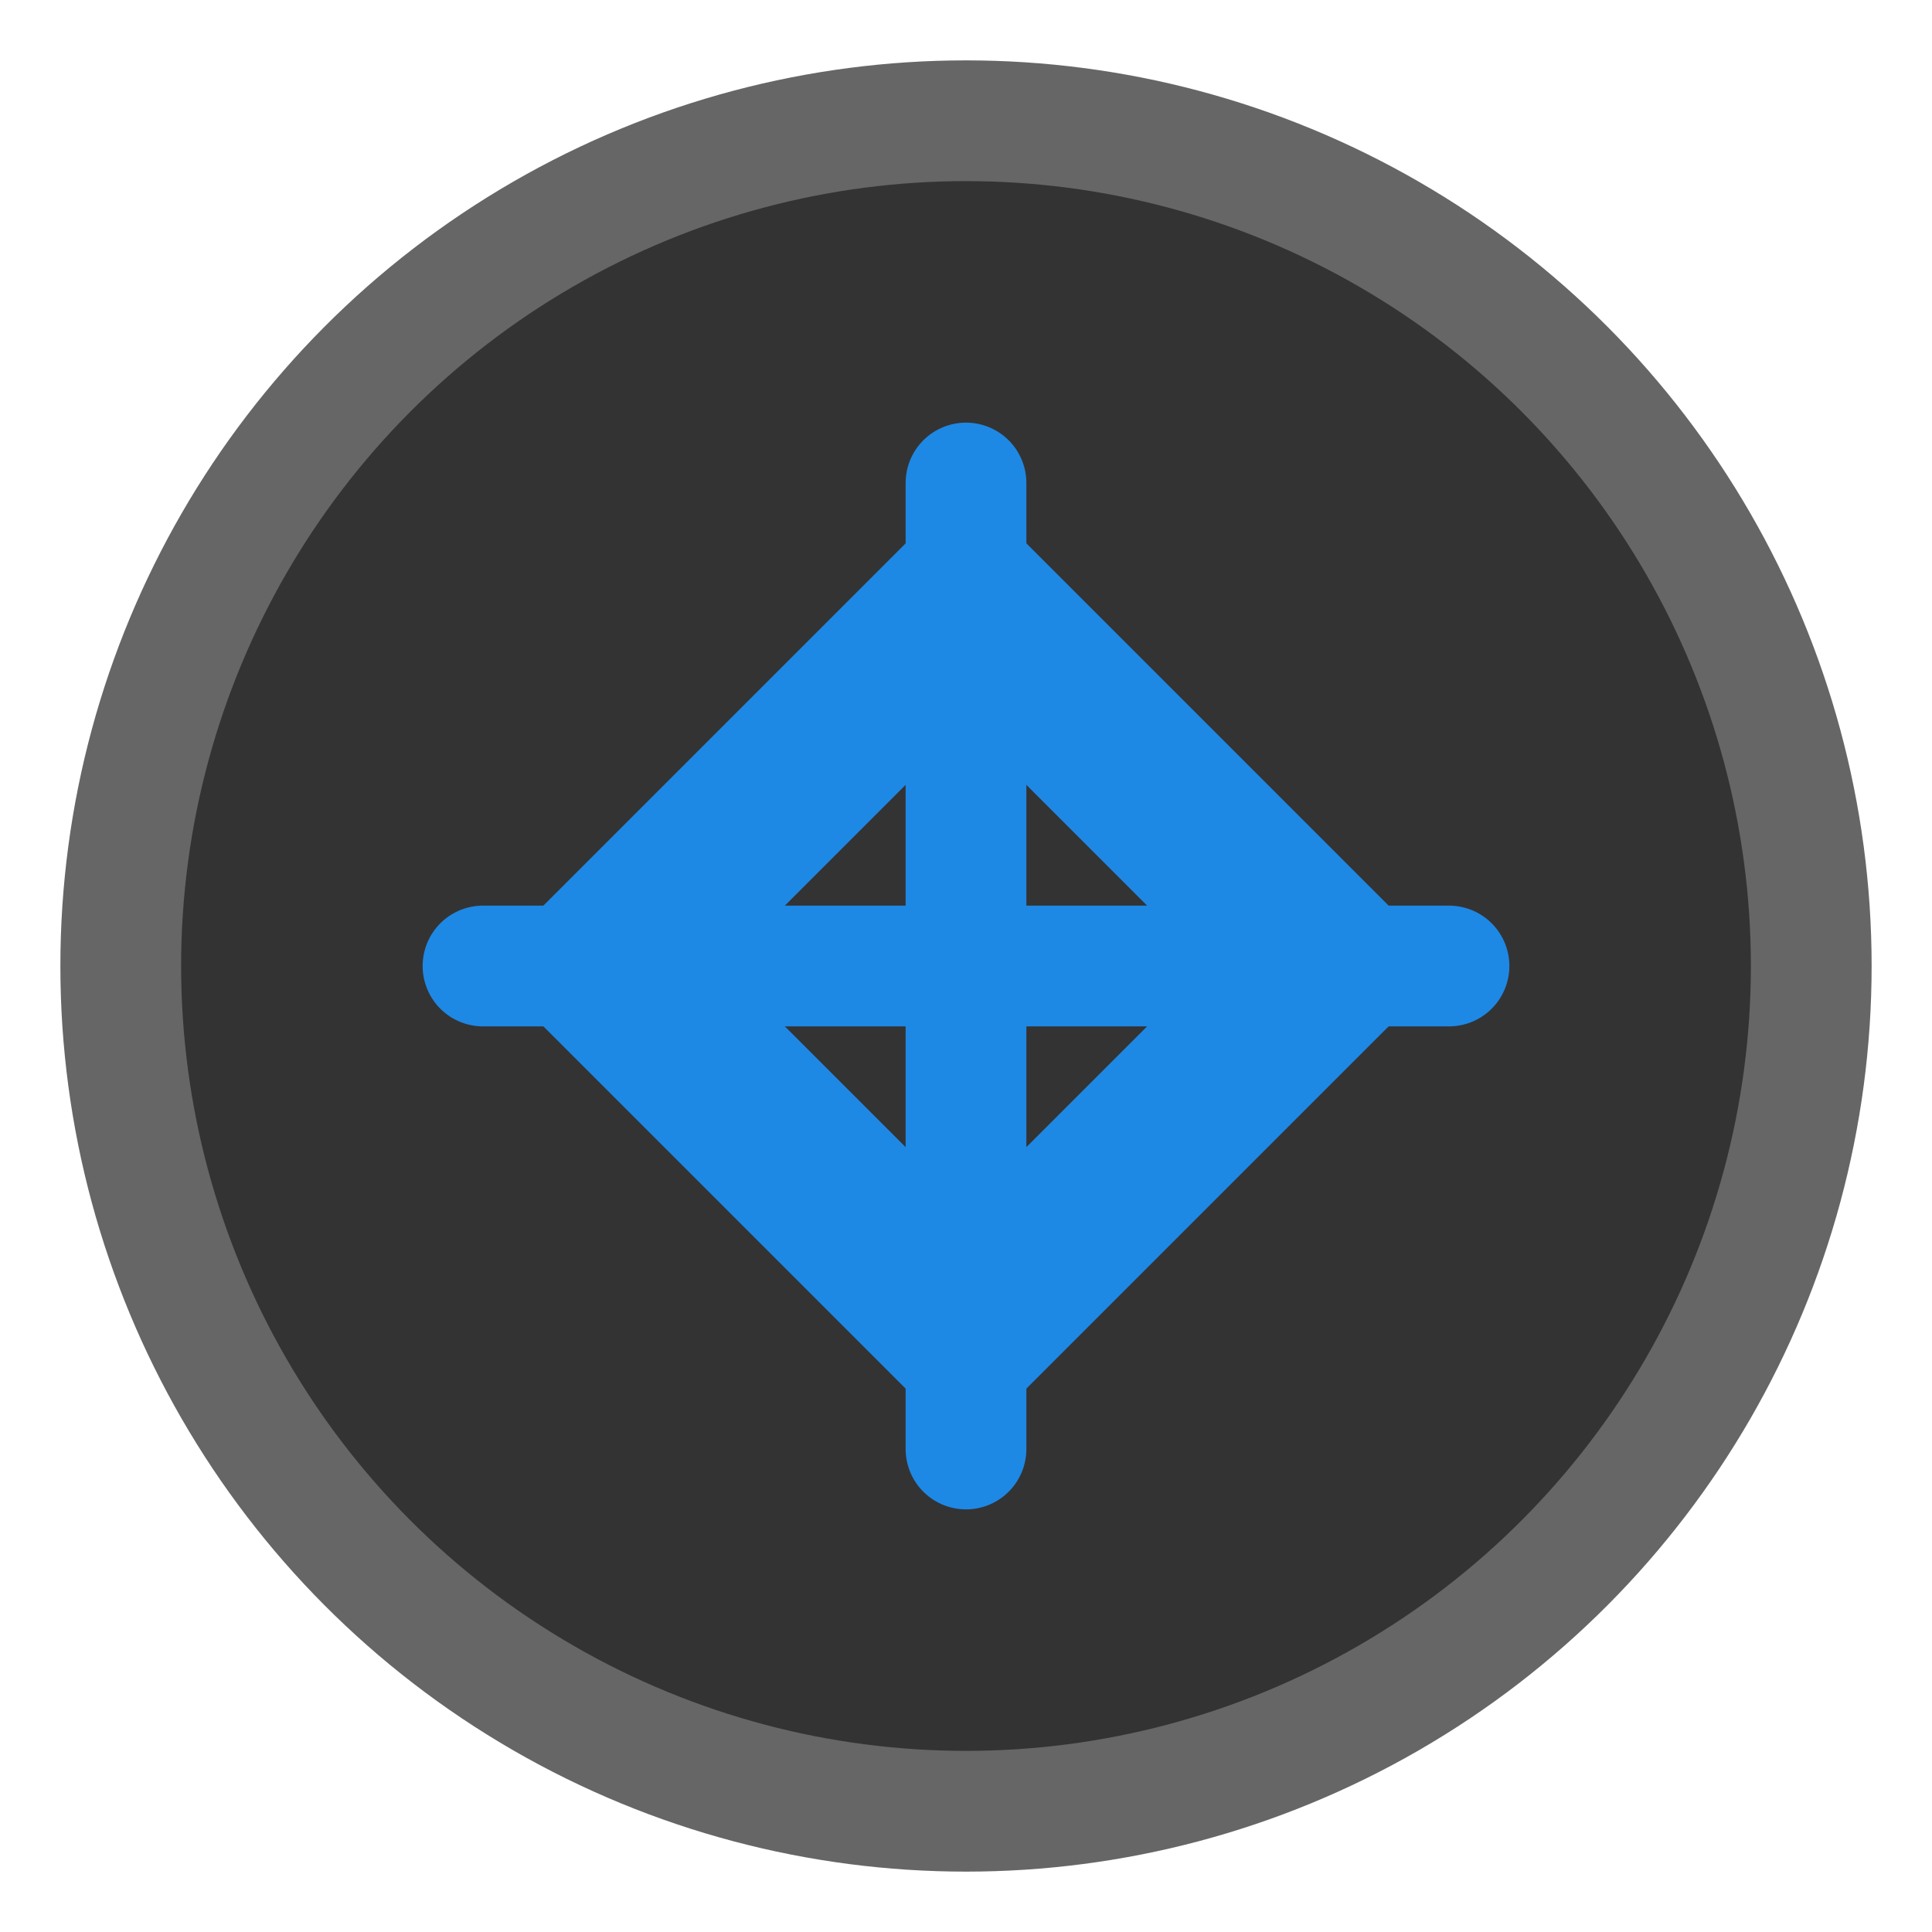 <?xml version="1.0" encoding="UTF-8"?>
<svg width="32" height="32" viewBox="0 0 32 32" fill="none" xmlns="http://www.w3.org/2000/svg">
  <circle cx="16" cy="16" r="14" fill="#333" stroke="#666" stroke-width="2"/>
  <path d="M16 8l8 8-8 8-8-8 8-8z" fill="#1e88e5"/>
  <path d="M16 12l4 4-4 4-4-4 4-4z" fill="#333"/>
  <path d="M16 8v16M8 16h16" stroke="#1e88e5" stroke-width="2" stroke-linecap="round"/>
</svg> 
